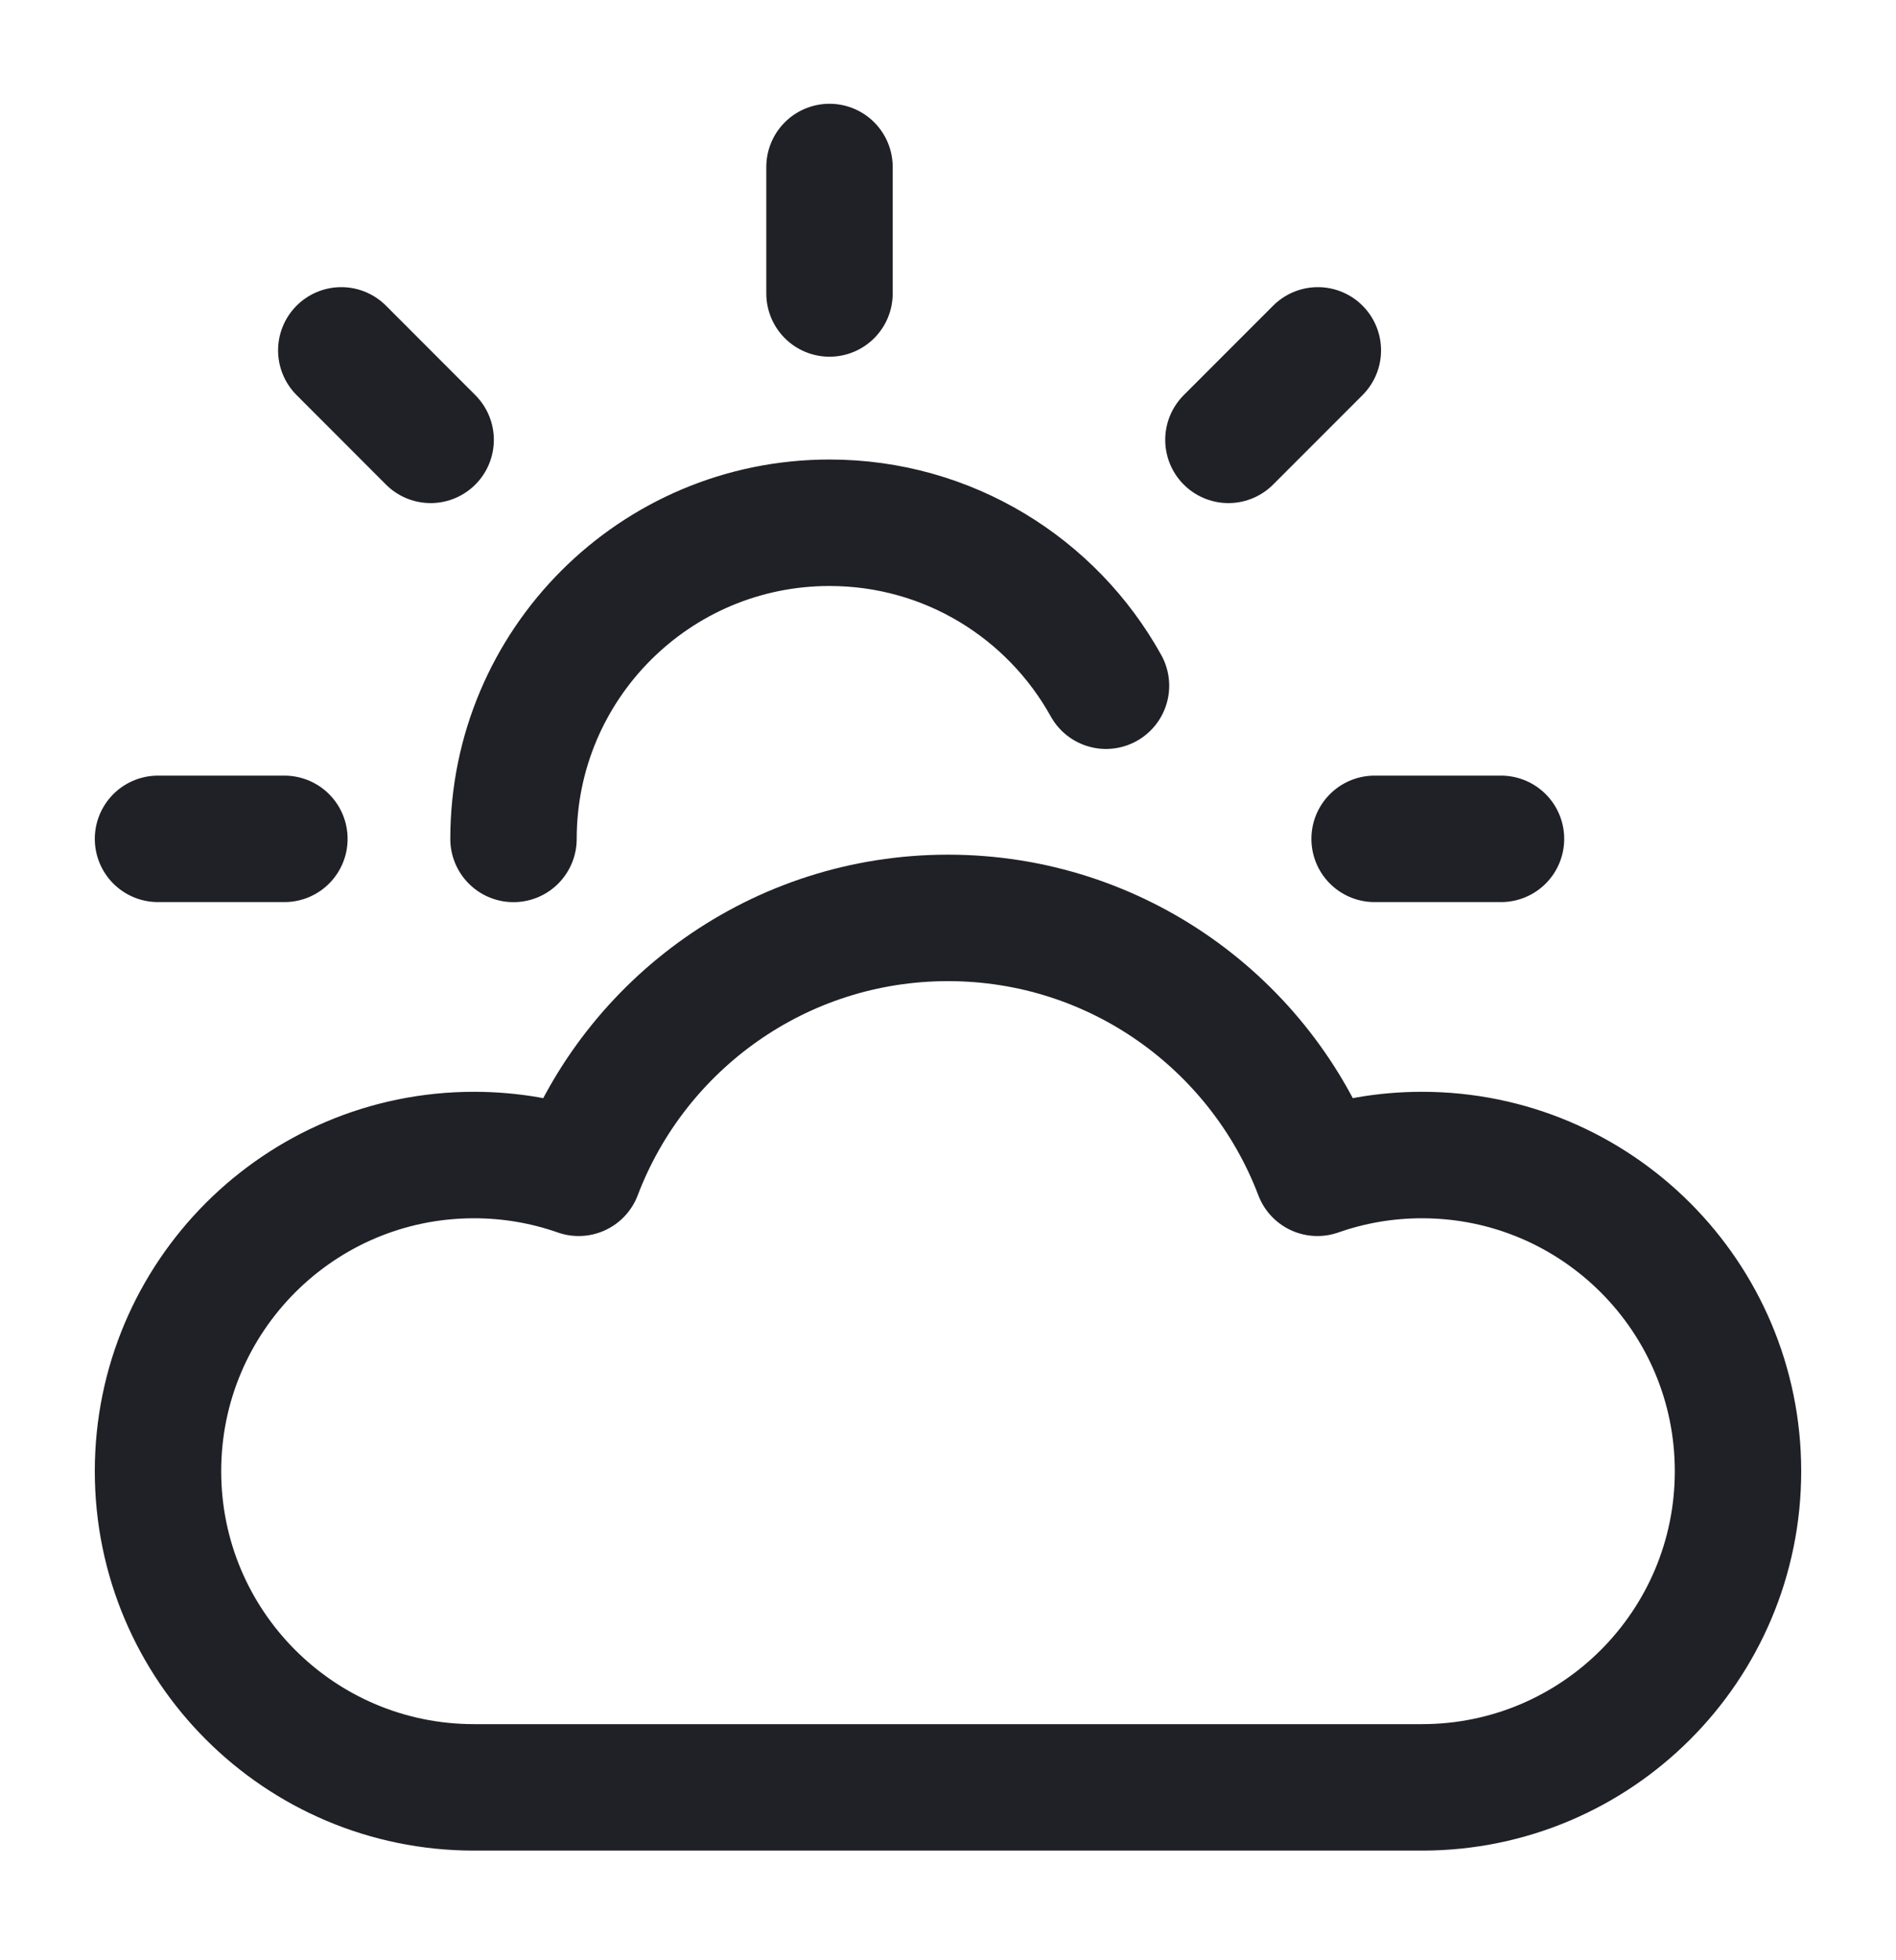 <svg width="30" height="31" viewBox="0 0 30 31" fill="none" xmlns="http://www.w3.org/2000/svg">
<path d="M13.125 2.641V4.641M4.5 13.266H2.5M6.814 6.956L5.4 5.541M19.437 6.956L20.852 5.541M23.75 13.266H21.75M8.125 13.267C8.125 10.505 10.364 8.267 13.125 8.267C15.008 8.267 16.647 9.307 17.5 10.844M7.5 28.266C4.739 28.266 2.5 26.028 2.5 23.266C2.5 20.505 4.739 18.266 7.5 18.266C8.08 18.266 8.637 18.365 9.156 18.547C10.051 16.191 12.33 14.516 15 14.516C17.67 14.516 19.949 16.191 20.845 18.547C21.363 18.365 21.92 18.266 22.5 18.266C25.261 18.266 27.5 20.505 27.5 23.266C27.5 26.028 25.261 28.266 22.5 28.266C16.7 28.266 12.349 28.266 7.5 28.266Z" stroke="#202027" stroke-width="2" stroke-linecap="round" stroke-linejoin="round"/>
</svg>
